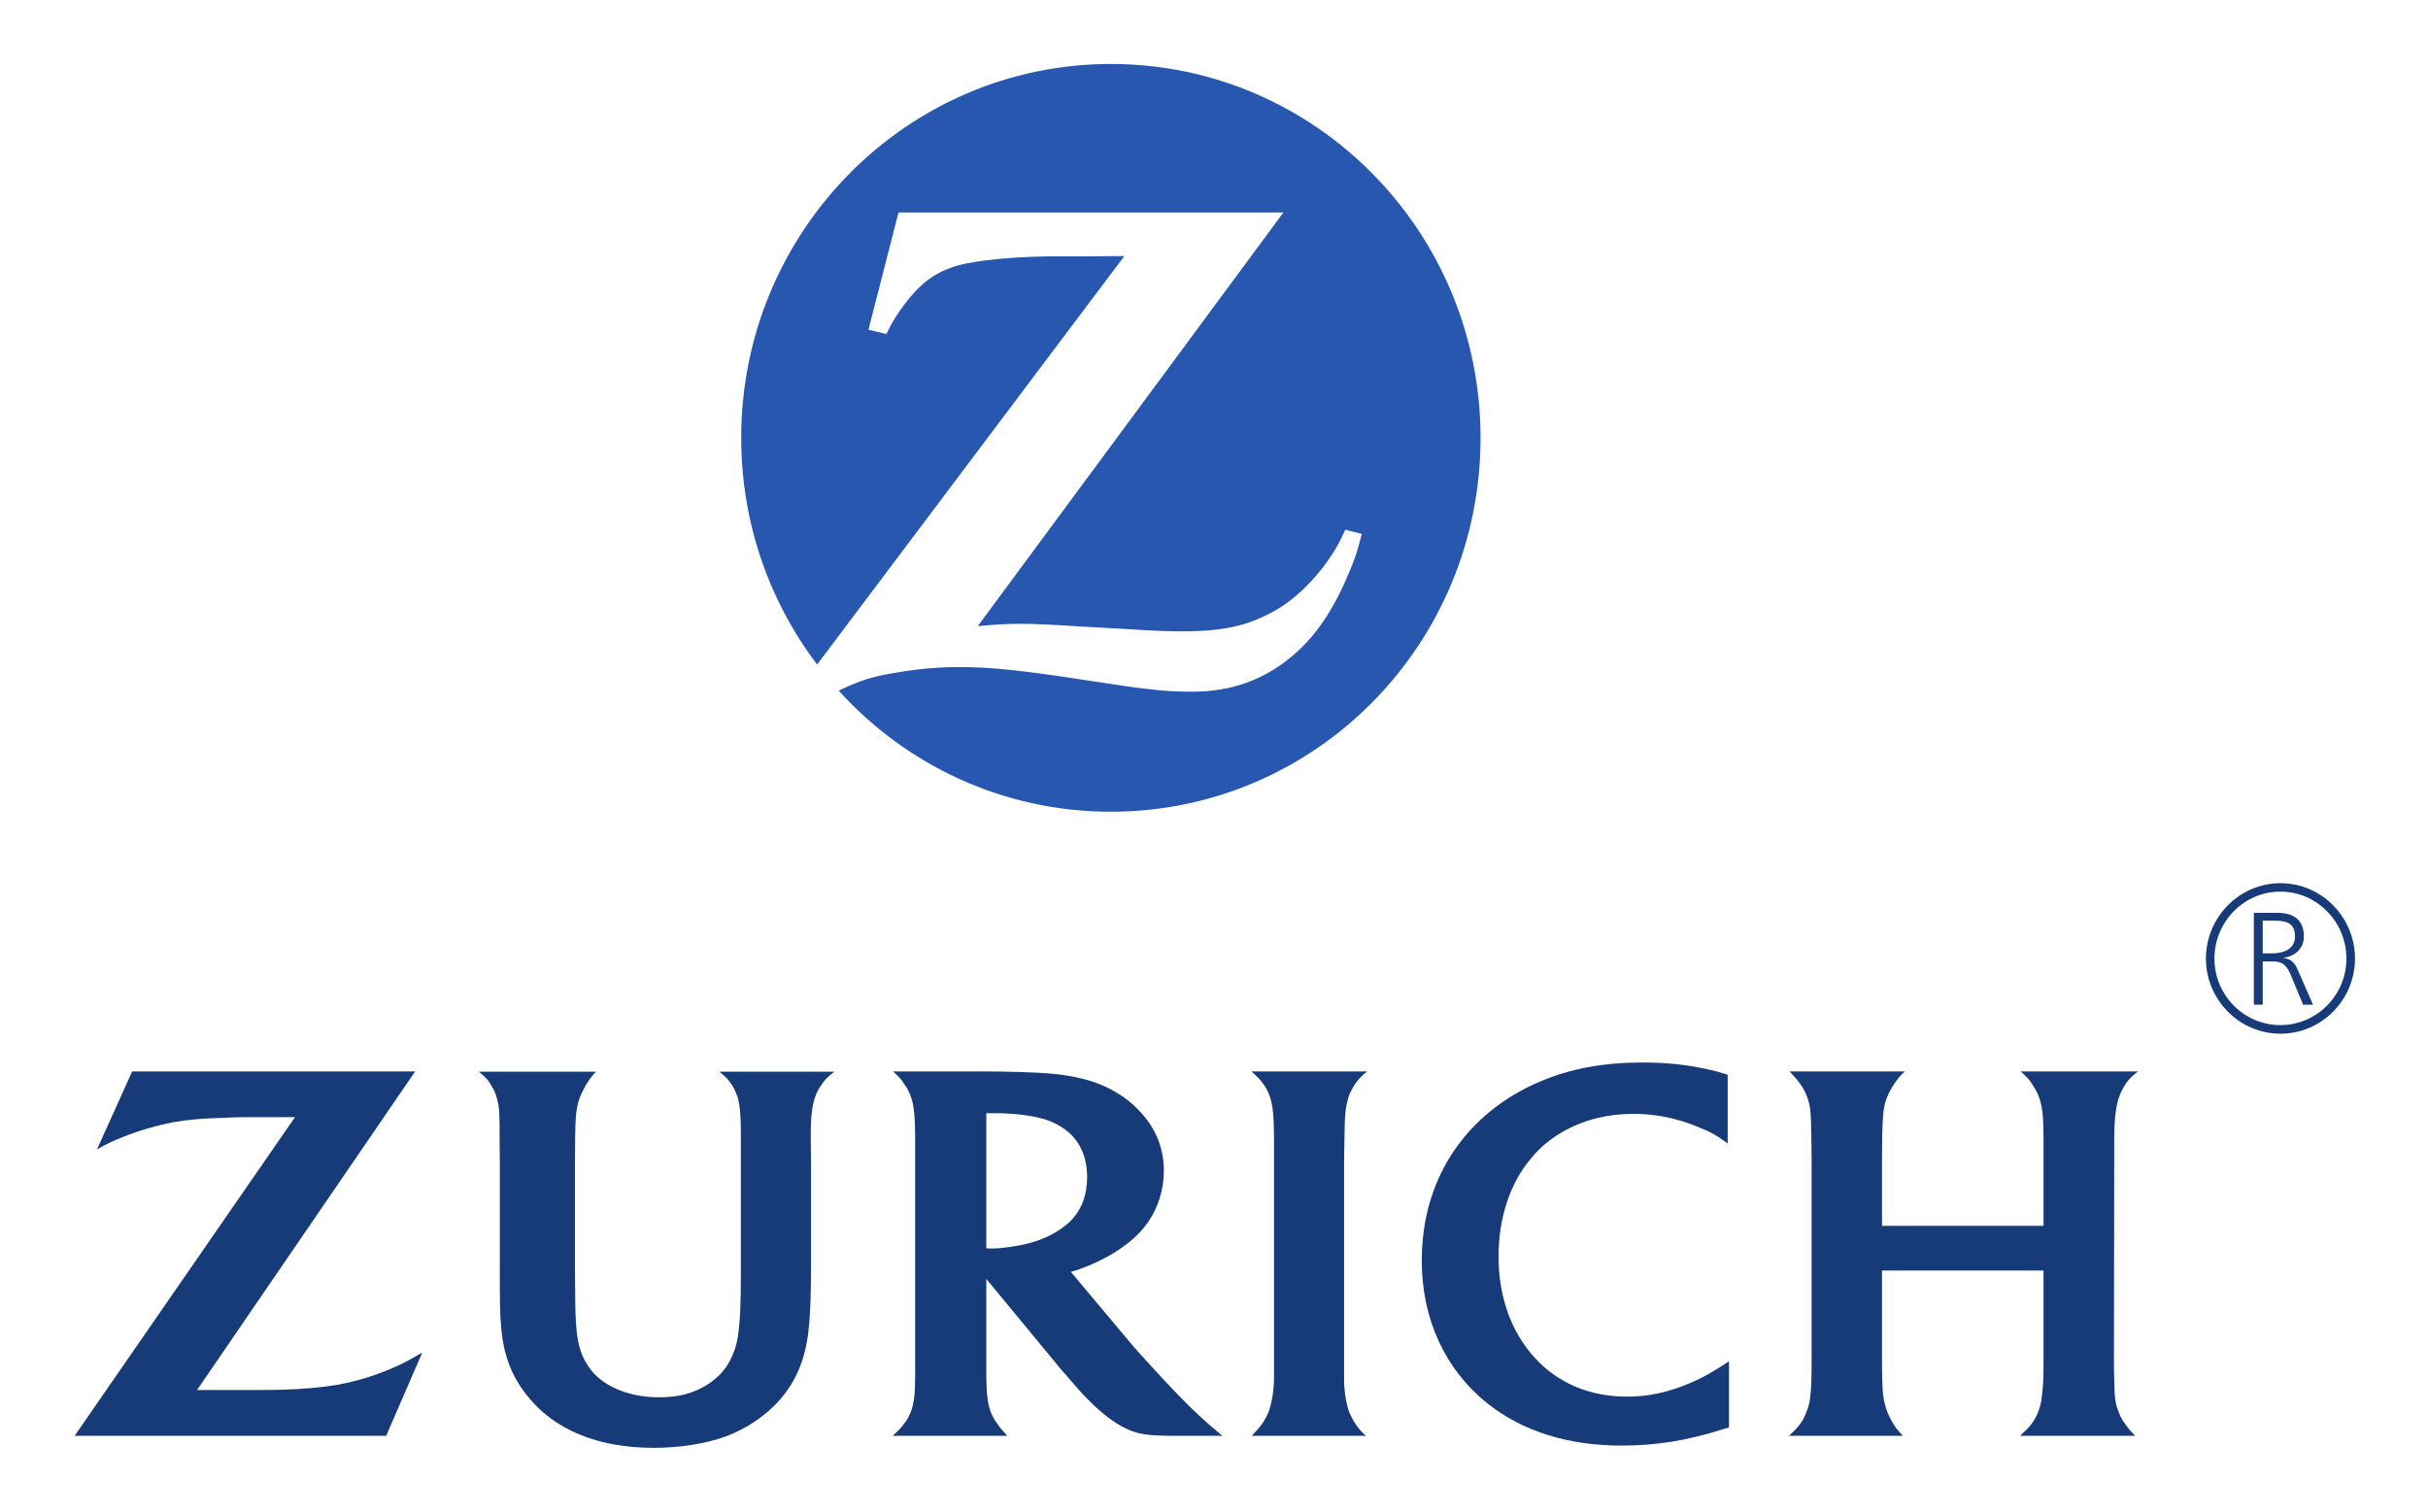 <?xml version="1.0" encoding="UTF-8"?>
<svg xmlns="http://www.w3.org/2000/svg" xmlns:xlink="http://www.w3.org/1999/xlink" width="106px" height="66px" viewBox="0 0 105 66" version="1.1">
<g id="surface1">
<path style=" stroke:none;fill-rule:nonzero;fill:rgb(15.686%,34.118%,68.627%);fill-opacity:1;" d="M 47.996 2.793 C 39.09 2.793 31.859 10.109 31.859 19.117 C 31.859 22.848 33.098 26.273 35.172 29.016 L 48.586 11.18 L 47.141 11.191 L 45.707 11.191 C 44.176 11.191 42.742 11.301 41.703 11.5 C 41.078 11.621 40.523 11.852 40.066 12.18 C 39.523 12.559 38.863 13.363 38.414 14.156 C 38.367 14.242 38.297 14.387 38.199 14.582 L 37.414 14.398 L 38.727 9.277 L 55.531 9.277 L 42.188 27.336 C 43.059 27.262 43.395 27.238 44.105 27.238 C 44.645 27.238 45.465 27.273 46.562 27.348 L 48.938 27.48 C 49.793 27.539 50.516 27.566 51.07 27.566 C 52.289 27.566 53.082 27.469 53.883 27.227 C 54.492 27.027 55.074 26.75 55.602 26.383 C 56.543 25.727 57.449 24.668 58 23.617 C 58.051 23.508 58.133 23.348 58.234 23.129 L 58.953 23.312 C 58.727 24.215 58.59 24.555 58.242 25.359 C 57.52 26.969 56.715 28.055 55.602 28.895 C 54.457 29.75 53.191 30.172 51.688 30.199 L 51.469 30.199 C 50.359 30.199 49.492 30.102 46.84 29.688 C 44.141 29.273 42.766 29.125 41.402 29.125 C 40.5 29.125 39.656 29.199 38.777 29.344 C 37.617 29.527 37.16 29.664 36.113 30.152 C 39.055 33.406 43.297 35.441 47.996 35.441 C 56.918 35.441 64.137 28.141 64.137 19.117 C 64.137 10.109 56.918 2.793 47.996 2.793 "/>
<path style=" stroke:none;fill-rule:nonzero;fill:rgb(9.02%,22.745%,47.059%);fill-opacity:1;" d="M 17.625 46.781 L 5.27 46.781 L 3.734 50.184 C 4.242 49.902 4.449 49.805 4.895 49.633 C 5.59 49.352 6.363 49.133 7.125 48.988 C 7.762 48.879 8.367 48.828 9.332 48.805 C 9.762 48.777 10.172 48.777 10.559 48.777 L 12.379 48.777 L 2.758 62.691 L 16.359 62.691 L 17.934 59.059 C 17.379 59.375 17.188 59.484 16.777 59.668 C 15.984 60.031 15.113 60.301 14.238 60.461 C 13.535 60.578 12.742 60.652 11.762 60.68 C 11.441 60.691 11.016 60.691 10.512 60.691 L 8.102 60.691 L 17.625 46.781 "/>
<path style=" stroke:none;fill-rule:nonzero;fill:rgb(9.02%,22.745%,47.059%);fill-opacity:1;" d="M 59.137 62.691 C 58.895 62.473 58.809 62.375 58.652 62.129 C 58.543 61.973 58.473 61.801 58.398 61.645 C 58.27 61.277 58.18 60.75 58.18 60.242 L 58.18 50.656 L 58.195 49.73 C 58.207 48.668 58.234 48.379 58.363 47.938 C 58.41 47.766 58.496 47.609 58.582 47.449 C 58.75 47.172 58.859 47.047 59.184 46.781 L 54.133 46.781 C 54.457 47.074 54.566 47.184 54.711 47.414 C 54.82 47.574 54.902 47.758 54.953 47.926 C 55.074 48.316 55.109 48.695 55.121 49.645 C 55.121 50.133 55.121 50.449 55.121 50.594 L 55.121 60.117 C 55.121 60.68 55.023 61.277 54.879 61.664 C 54.809 61.824 54.723 61.984 54.629 62.129 C 54.508 62.301 54.422 62.398 54.145 62.691 L 59.137 62.691 "/>
<path style=" stroke:none;fill-rule:nonzero;fill:rgb(9.02%,22.745%,47.059%);fill-opacity:1;" d="M 74.926 46.926 C 74.539 46.805 74.383 46.754 73.973 46.672 C 73.07 46.473 72.191 46.391 71.199 46.391 C 69.512 46.391 68.055 46.656 66.719 47.23 C 65.934 47.559 65.199 48 64.559 48.523 C 62.621 50.109 61.57 52.387 61.57 55.035 C 61.57 57.582 62.582 59.789 64.438 61.277 C 65.973 62.492 67.945 63.117 70.309 63.117 C 71.789 63.117 73.176 62.898 74.73 62.398 C 74.781 62.383 74.875 62.363 74.984 62.324 L 74.984 59.434 C 74.613 59.68 74.48 59.766 74.25 59.898 C 73.949 60.078 73.625 60.242 73.285 60.387 C 72.336 60.789 71.48 60.98 70.539 60.98 C 68.91 60.98 67.512 60.398 66.488 59.266 C 65.473 58.156 64.922 56.605 64.922 54.863 C 64.922 53.191 65.426 51.645 66.344 50.574 C 66.727 50.098 67.211 49.707 67.766 49.391 C 68.656 48.891 69.684 48.633 70.805 48.633 C 71.77 48.633 72.695 48.816 73.637 49.207 C 74.211 49.438 74.43 49.562 74.926 49.926 L 74.926 46.926 "/>
<path style=" stroke:none;fill-rule:nonzero;fill:rgb(9.02%,22.745%,47.059%);fill-opacity:1;" d="M 88.715 55.473 L 88.715 59.348 C 88.715 60.215 88.703 60.52 88.641 60.973 C 88.621 61.215 88.559 61.445 88.477 61.652 C 88.367 61.945 88.184 62.227 87.906 62.484 C 87.859 62.531 87.785 62.602 87.691 62.691 L 92.719 62.691 C 92.512 62.484 92.426 62.383 92.293 62.191 C 92.164 62.02 92.062 61.848 92.008 61.68 C 91.848 61.301 91.812 61.02 91.801 60.242 C 91.789 59.766 91.789 59.496 91.789 59.41 L 91.801 50.656 L 91.801 49.719 C 91.801 49.023 91.848 48.477 91.969 48.035 C 92.027 47.828 92.117 47.633 92.223 47.449 C 92.379 47.184 92.5 47.047 92.836 46.781 L 87.715 46.781 C 88.004 47.035 88.113 47.148 88.281 47.438 C 88.402 47.621 88.484 47.805 88.547 47.988 C 88.668 48.367 88.715 48.816 88.715 49.656 L 88.715 53.523 L 81.664 53.523 L 81.664 50.621 C 81.664 49.742 81.676 49.172 81.711 48.73 C 81.723 48.477 81.773 48.242 81.832 48.047 C 81.941 47.695 82.23 47.23 82.484 46.949 C 82.52 46.914 82.578 46.867 82.664 46.781 L 77.625 46.781 C 77.926 47.098 78 47.195 78.145 47.402 C 78.254 47.559 78.336 47.742 78.41 47.938 C 78.543 48.34 78.562 48.559 78.578 49.621 L 78.59 50.621 L 78.59 59.324 C 78.59 60.215 78.578 60.605 78.527 61.008 C 78.508 61.215 78.457 61.426 78.371 61.629 C 78.254 61.984 78.059 62.254 77.77 62.531 C 77.734 62.566 77.672 62.617 77.602 62.691 L 82.578 62.691 C 82.359 62.457 82.277 62.363 82.156 62.164 C 82.059 62.008 81.977 61.848 81.902 61.664 C 81.75 61.254 81.688 60.945 81.676 60.277 C 81.664 59.934 81.664 59.621 81.664 59.324 L 81.664 55.473 L 88.715 55.473 "/>
<path style=" stroke:none;fill-rule:nonzero;fill:rgb(9.02%,22.745%,47.059%);fill-opacity:1;" d="M 42.812 54.512 C 43.043 54.512 43.309 54.484 43.633 54.438 C 44.477 54.316 45.055 54.117 45.609 53.789 C 45.91 53.609 46.152 53.414 46.348 53.191 C 46.754 52.73 46.961 52.121 46.961 51.402 C 46.961 50.574 46.684 49.902 46.152 49.438 C 45.852 49.18 45.48 48.988 45.09 48.863 C 44.488 48.695 43.742 48.605 42.969 48.605 C 42.84 48.605 42.754 48.605 42.559 48.605 L 42.559 54.5 C 42.684 54.512 42.73 54.512 42.812 54.512 Z M 42.559 59.422 C 42.559 59.703 42.559 59.969 42.559 60.215 C 42.574 60.945 42.633 61.336 42.766 61.691 C 42.84 61.848 42.922 62.02 43.043 62.164 C 43.176 62.363 43.25 62.445 43.477 62.691 L 38.473 62.691 C 38.762 62.422 38.863 62.324 38.992 62.129 C 39.117 61.984 39.199 61.812 39.27 61.629 C 39.402 61.277 39.453 60.852 39.453 60.094 L 39.453 49.656 C 39.453 48.816 39.402 48.316 39.293 47.961 C 39.234 47.758 39.137 47.559 39.016 47.391 C 38.871 47.156 38.777 47.035 38.488 46.781 L 42.551 46.781 C 43.059 46.781 43.539 46.793 44.008 46.805 C 45.262 46.84 45.996 46.914 46.695 47.086 C 47.711 47.316 48.613 47.828 49.25 48.512 C 49.961 49.254 50.312 50.145 50.312 51.121 C 50.312 51.535 50.25 51.938 50.121 52.34 C 49.887 53.059 49.504 53.633 48.891 54.156 C 48.336 54.621 47.73 54.973 46.949 55.293 C 46.672 55.402 46.551 55.449 46.25 55.531 L 48.695 58.445 C 48.984 58.801 49.371 59.23 49.84 59.738 C 50.578 60.543 51.07 61.055 51.613 61.582 C 51.855 61.812 52.082 62.02 52.301 62.215 C 52.508 62.383 52.602 62.473 52.867 62.691 L 50.902 62.691 C 50.602 62.691 50.336 62.691 50.082 62.676 C 49.395 62.656 48.977 62.547 48.516 62.301 C 47.984 62.02 47.457 61.582 46.891 60.996 C 46.719 60.824 46.465 60.531 46.129 60.141 C 45.828 59.801 45.609 59.547 45.48 59.375 L 42.559 55.84 L 42.559 59.422 "/>
<path style=" stroke:none;fill-rule:nonzero;fill:rgb(9.02%,22.745%,47.059%);fill-opacity:1;" d="M 35.922 46.793 L 30.906 46.793 C 31.207 47.035 31.316 47.148 31.473 47.402 C 31.582 47.574 31.652 47.758 31.715 47.938 C 31.809 48.328 31.844 48.707 31.844 49.609 L 31.844 55.656 C 31.844 56.961 31.809 57.715 31.715 58.348 C 31.652 58.777 31.508 59.168 31.305 59.52 C 30.93 60.168 30.219 60.668 29.375 60.887 C 29.039 60.973 28.664 61.008 28.254 61.008 C 26.902 61.008 25.746 60.496 25.191 59.668 C 24.758 59.008 24.625 58.398 24.613 56.766 L 24.602 55.449 L 24.602 50.656 C 24.602 49.73 24.613 49.281 24.637 48.805 C 24.66 48.523 24.699 48.277 24.758 48.086 C 24.867 47.719 25.133 47.23 25.398 46.926 C 25.422 46.902 25.457 46.855 25.516 46.793 L 20.406 46.793 C 20.719 47.047 20.828 47.172 20.973 47.438 C 21.082 47.609 21.156 47.793 21.203 47.988 C 21.266 48.23 21.301 48.477 21.301 48.719 C 21.312 48.879 21.312 49.207 21.312 49.707 L 21.32 50.621 L 21.32 55.18 C 21.32 56.875 21.32 57.301 21.383 57.984 C 21.48 59.141 21.828 60.07 22.492 60.91 C 23.672 62.422 25.59 63.215 28.039 63.215 C 29.203 63.215 30.324 63.031 31.195 62.715 C 32.098 62.375 32.93 61.812 33.535 61.129 C 34.258 60.312 34.676 59.301 34.801 58.047 C 34.883 57.316 34.906 56.461 34.906 55.203 L 34.906 50.633 L 34.895 49.73 L 34.895 49.547 C 34.895 48.863 34.93 48.461 35.027 48.098 C 35.086 47.867 35.172 47.648 35.305 47.449 C 35.477 47.184 35.582 47.059 35.922 46.793 "/>
<path style=" stroke:none;fill-rule:nonzero;fill:rgb(9.02%,22.745%,47.059%);fill-opacity:1;" d="M 98.285 41.625 L 98.707 41.625 C 99.164 41.625 99.695 41.453 99.695 40.891 C 99.695 40.234 99.227 40.195 98.695 40.195 L 98.285 40.195 Z M 97.898 39.855 L 98.926 39.855 C 99.625 39.855 100.082 40.16 100.082 40.891 C 100.082 41.406 99.695 41.758 99.199 41.816 L 99.199 41.832 C 99.516 41.867 99.684 42.035 99.801 42.316 L 100.48 43.867 L 100.047 43.867 L 99.48 42.5 C 99.25 41.988 98.984 41.977 98.609 41.977 L 98.285 41.977 L 98.285 43.867 L 97.898 43.867 L 97.898 39.855 "/>
<path style=" stroke:none;fill-rule:nonzero;fill:rgb(9.02%,22.745%,47.059%);fill-opacity:1;" d="M 99.055 44.758 C 97.465 44.758 96.176 43.449 96.176 41.855 C 96.176 40.246 97.465 38.93 99.055 38.93 C 100.648 38.93 101.938 40.246 101.938 41.855 C 101.938 43.449 100.648 44.758 99.055 44.758 Z M 99.055 38.562 C 97.273 38.562 95.805 40.039 95.805 41.855 C 95.805 43.66 97.273 45.133 99.055 45.133 C 100.855 45.133 102.312 43.66 102.312 41.855 C 102.312 40.039 100.855 38.562 99.055 38.562 "/>
</g>
</svg>

